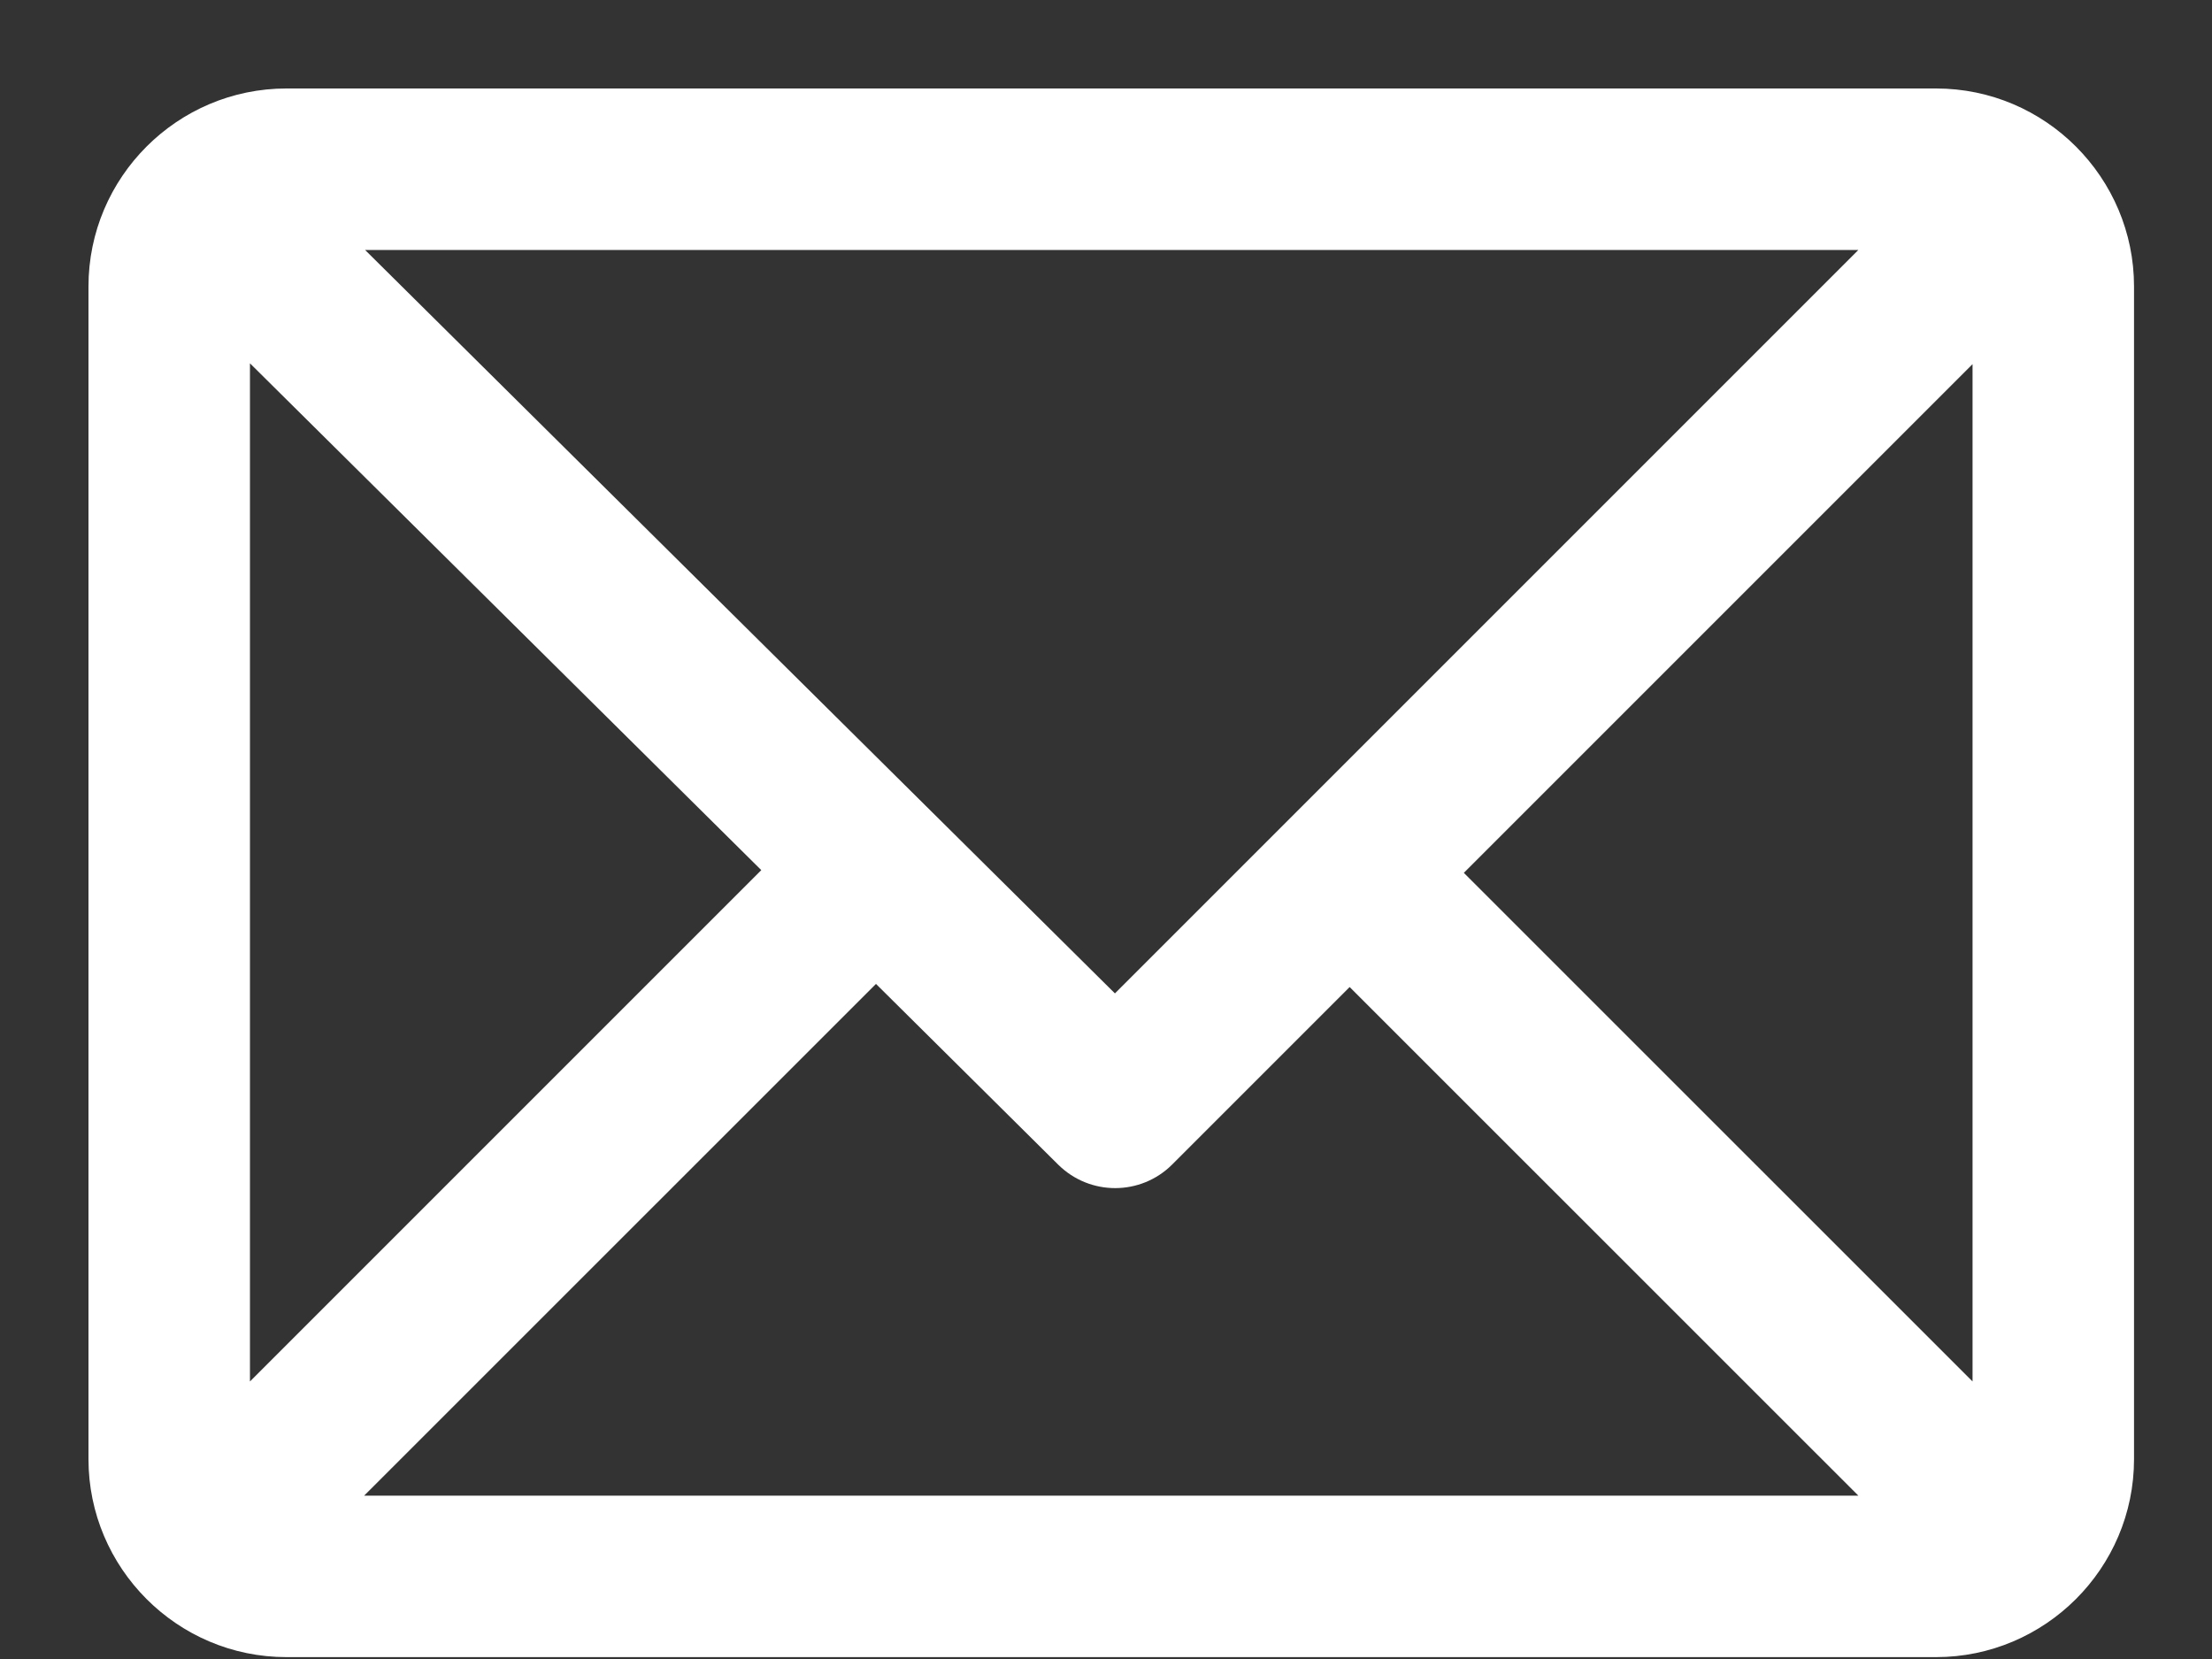 <svg width="20" height="15" viewBox="0 0 20 15" fill="none" xmlns="http://www.w3.org/2000/svg">
<rect x="0" y="0" width="20" height="15" fill="#333333" stroke="none"/>
<path d="M17.505 0.9H2.59C1.659 0.9 0.9 1.659 0.9 2.59V13.193C0.9 14.121 1.656 14.883 2.59 14.883H17.505C18.433 14.883 19.195 14.127 19.195 13.193V2.59C19.195 1.662 18.439 0.9 17.505 0.9ZM10.081 9.123L3.058 2.16H17.044L10.081 9.123ZM7.025 7.867L2.16 12.732V3.045L7.025 7.867ZM10.528 10.458L12.203 8.783L17.044 13.623H3.051L7.92 8.755L9.639 10.46C9.886 10.704 10.283 10.703 10.528 10.458C10.528 10.458 10.528 10.458 10.528 10.458ZM17.935 3.051V12.732L13.094 7.892L17.935 3.051Z" fill="white" stroke="white" stroke-width="0.2"/>
</svg>

